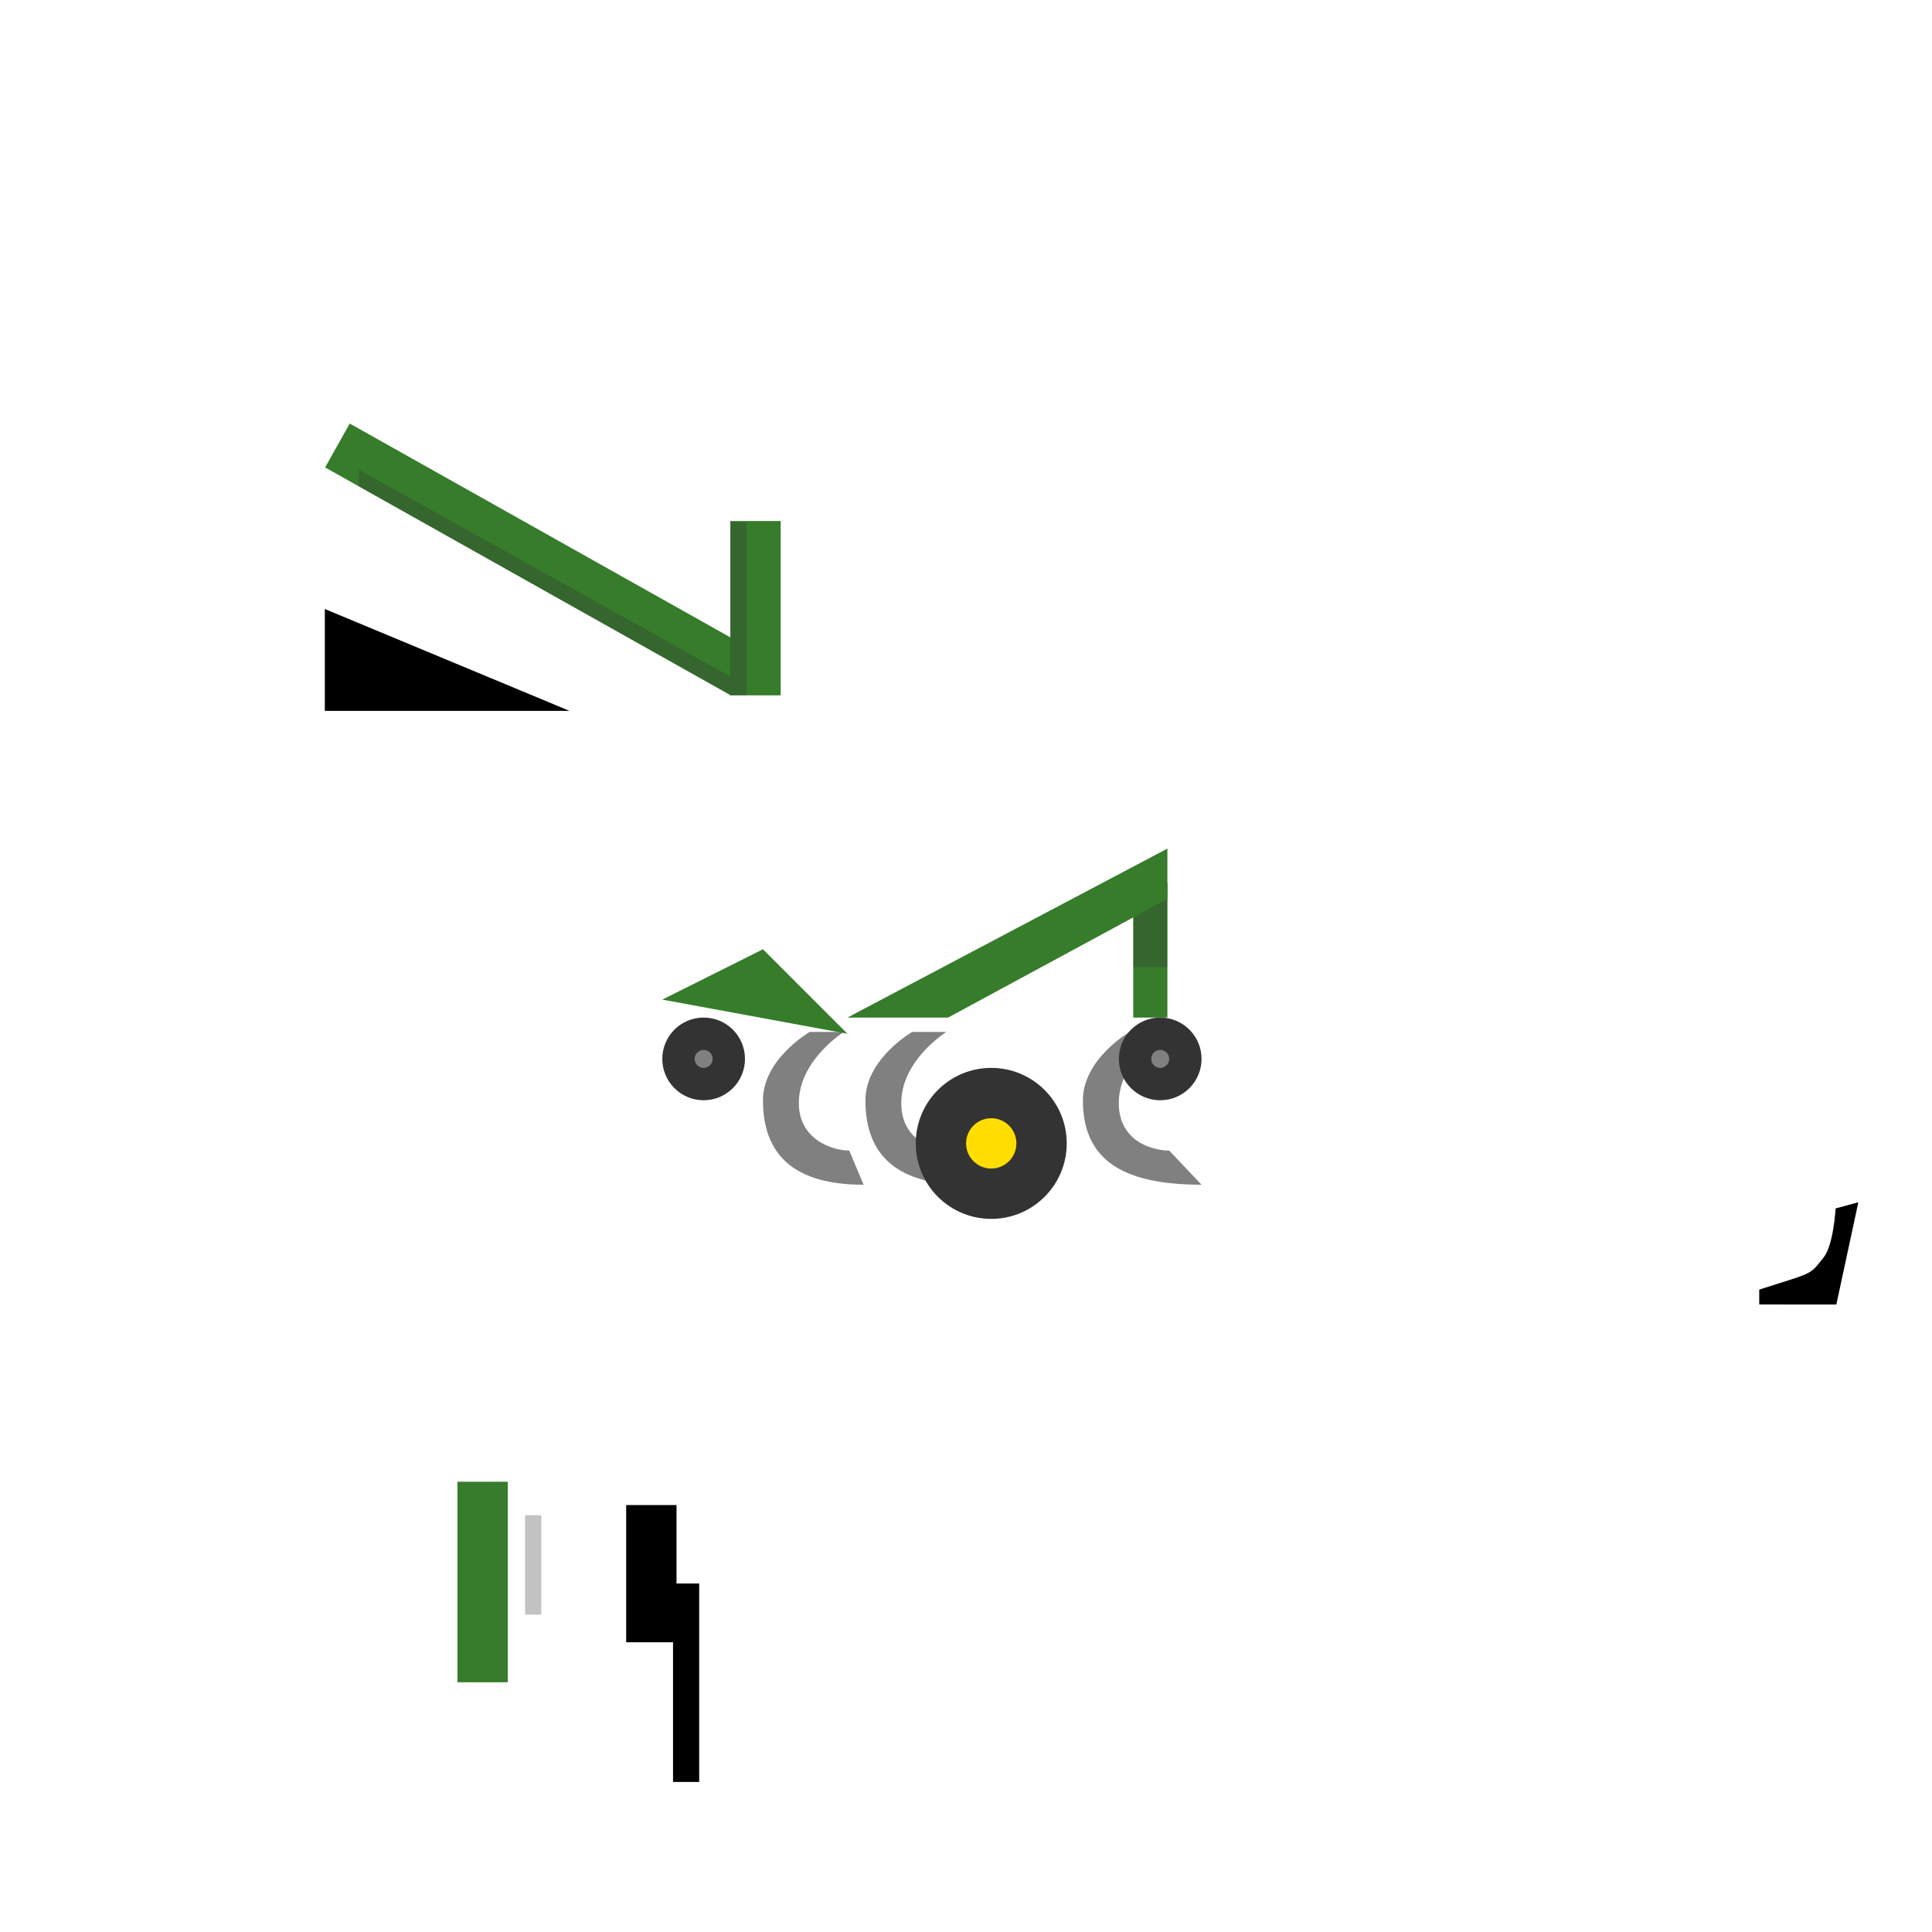 <svg xmlns="http://www.w3.org/2000/svg" viewBox="0 0 500 500" xmlns:bx="https://boxy-svg.com">
  <path d="M 175.928 149.901 L 215.122 149.901 L 215.122 164.891 L 175.928 164.891 L 175.928 149.901 Z" class="primary" style="fill: rgb(54, 124, 43); transform-origin: 195.525px 157.395px;" transform="matrix(0, -1.151, 0.869, 0, 0, 0)"></path>
  <path d="M 64.631 118.388 L 116.527 118.388 L 116.527 131.415 L 64.631 131.415 L 64.631 118.388 Z" class="primary" style="fill: rgb(54, 124, 43); transform-box: fill-box; transform-origin: 50% 50%;" transform="matrix(0, -1, 1, 0, 0, 0)"></path>
  <path d="M 82.133 135.891 L 107.863 135.891 L 107.863 140.077 L 82.133 140.077 L 82.133 135.891 Z" class="shadow" style="opacity: 0.3; fill: rgb(51, 51, 51); transform-box: fill-box; transform-origin: 50% 50%;" transform="matrix(0, -1, 1, 0, 0, -0)"></path>
  <g transform="matrix(1, 0, 0, 1, 0.095, -2.255)">
    <path d="M 72.73 161.96 L 108.237 161.96 L 108.237 174.985 L 72.73 174.985 L 72.73 161.96 Z" class="primary" style="transform-box: fill-box; transform-origin: 50% 50%;" transform="matrix(0, -1, 1, 0, -0, -0)"></path>
    <path d="M 83.971 159.864 L 147.292 186.226 L 83.971 186.226 L 83.971 159.864 Z" bx:shape="triangle 83.971 159.864 63.321 26.362 0 0 1@53a25372" style=""></path>
  </g>
  <path d="M 335.909 255.103 C 328.001 255.103 320.558 250.916 315.906 244.404 C 312.649 243.473 309.858 242.078 307.532 240.217 C 307.997 241.612 307.532 243.008 307.067 243.938 C 306.137 245.334 304.741 246.264 303.346 246.264 C 276.83 246.264 272.643 229.983 272.643 220.214 C 269.852 223.005 266.13 224.4 261.943 224.4 C 253.57 224.4 246.592 217.422 246.592 209.049 L 246.592 207.653 C 246.127 207.188 246.127 207.188 246.127 206.723 L 246.127 193.698 C 246.127 191.837 247.057 190.441 248.918 189.511 L 274.969 176.486 C 275.434 176.02 276.364 176.02 276.83 176.02 C 278.225 176.02 279.156 176.486 280.086 177.416 L 291.716 189.046 L 305.672 189.046 L 379.172 150.435 C 379.637 149.97 380.567 149.97 381.498 149.97 C 382.428 149.97 383.359 149.97 383.824 150.435 C 385.219 151.365 386.15 152.761 386.15 154.621 L 386.15 189.046 L 390.337 189.046 C 393.128 189.046 394.988 190.906 394.988 193.698 L 394.988 209.049 C 394.988 217.422 388.011 224.4 379.637 224.4 C 377.776 224.4 375.916 223.935 374.055 223.47 C 374.52 224.4 374.985 224.865 375.45 225.796 C 377.311 227.657 380.567 228.587 381.963 228.587 C 383.359 228.587 384.289 229.052 385.219 229.983 L 393.593 238.821 C 394.988 240.217 395.454 242.078 394.523 243.938 C 393.593 245.799 392.197 246.73 390.337 246.73 C 383.824 246.73 367.542 246.73 359.634 236.03 C 357.308 246.73 347.539 255.103 335.909 255.103 M 294.507 211.375 C 292.646 213.701 290.785 216.492 290.785 220.214 C 290.785 222.54 291.251 224.4 292.646 225.796 C 294.507 227.657 297.763 228.587 299.159 228.587 L 299.624 228.587 C 299.159 226.261 298.694 223.005 298.694 220.214 C 298.694 217.422 299.159 214.631 300.554 211.84 L 294.507 211.84 L 294.507 211.375 Z M 350.33 211.375 C 352.191 212.77 354.052 214.631 355.447 216.492 C 355.912 214.631 356.377 213.236 356.843 211.375 L 350.33 211.375 Z M 320.092 212.305 C 320.558 211.84 321.023 211.84 321.023 211.375 L 320.558 211.375 C 320.558 211.84 320.092 212.305 320.092 212.305 M 368.007 189.046 L 368.007 180.207 L 351.26 189.046 L 368.007 189.046 Z" class="outline" style="fill: rgb(255, 255, 255);"></path>
  <path d="M 293.282 228.455 L 302.121 228.455 L 302.121 263.345 L 293.282 263.345 L 293.282 228.455 Z" class="primary" style="fill: rgb(54, 124, 43);"></path>
  <path d="M 293.282 228.455 L 302.121 228.455 L 302.121 250.319 L 293.282 250.319 L 293.282 228.455 Z" class="shadow" style="opacity: 0.3; fill: rgb(51, 51, 51);"></path>
  <path d="M 310.96 306.607 C 289.095 306.607 280.257 299.164 280.257 284.743 C 280.257 274.044 292.352 267.066 292.352 267.066 L 301.19 267.066 C 301.19 267.066 290.026 274.044 289.561 284.743 C 289.095 295.443 298.399 297.769 302.586 297.769 L 310.96 306.607 Z M 223.503 306.607 C 205.826 306.607 197.453 299.164 197.453 284.743 C 197.453 274.044 209.548 267.066 209.548 267.066 L 218.386 267.066 C 218.386 267.066 207.222 274.044 206.756 284.743 C 206.291 294.978 215.595 297.769 219.782 297.769 L 223.503 306.607 Z M 250.019 306.607 C 232.342 306.607 223.969 299.164 223.969 284.743 C 223.969 274.044 236.064 267.066 236.064 267.066 L 244.902 267.066 C 244.902 267.066 233.738 274.044 233.272 284.743 C 232.807 295.443 242.111 297.769 246.298 297.769 L 250.019 306.607 Z" class="tertiary" style="fill: rgb(128, 128, 128);"></path>
  <g style="transform-origin: 320.558px 200.211px;" transform="matrix(0.753, 0.423, -0.489, 0.872, -180.689, -55.402)">
    <path d="M 250.779 193.698 L 390.337 193.698 L 390.337 206.723 L 250.779 206.723 L 250.779 193.698 Z" class="primary" style="fill: rgb(54, 124, 43);"></path>
    <path d="M 259.947 202.963 L 387.356 202.54 L 390.116 206.726 L 262.401 206.722 L 259.947 202.963 Z" class="shadow" style="opacity: 0.3; fill: rgb(51, 51, 51);"></path>
  </g>
  <circle cx="256.532" cy="295.908" r="19.538" class="quaternary" style="fill: rgb(51, 51, 51);"></circle>
  <circle cx="256.532" cy="295.908" r="6.513" class="secondary" style="fill: rgb(255, 222, 0);"></circle>
  <path d="M 302.121 219.616 L 219.317 263.345 L 245.367 263.345 L 302.121 232.642 L 302.121 219.616 Z" class="primary" style="fill: rgb(54, 124, 43);"></path>
  <circle cx="182.101" cy="274.044" r="10.699" class="quaternary" style="fill: rgb(51, 51, 51);"></circle>
  <circle cx="182.101" cy="274.044" r="2.326" class="tertiary" style="fill: rgb(128, 128, 128);"></circle>
  <circle cx="300.26" cy="274.044" r="10.699" class="quaternary" style="fill: rgb(51, 51, 51);"></circle>
  <circle cx="300.26" cy="274.044" r="2.326" class="tertiary" style="fill: rgb(128, 128, 128);"></circle>
  <path d="M 171.402 258.693 L 197.453 245.667 L 219.317 267.531 L 171.402 258.693 Z" class="primary" style="fill: rgb(54, 124, 43);"></path>
  <path d="M 143.994 160.574 L 143.994 188.084 L 83.209 188.084 L 83.209 160.574 Z M 84.209 187.084 L 142.994 187.084 L 142.994 161.574 L 84.209 161.574 Z" style="fill: none;"></path>
  <path d="M 143.994 160.574 L 143.994 188.084 L 83.209 188.084 L 83.209 160.574 Z M 84.209 187.084 L 142.994 187.084 L 142.994 161.574 L 84.209 161.574 Z" style="fill: none;"></path>
  <g transform="matrix(1, 0, 0, 1, 16.829, -2.442)">
    <path d="M 36.394 164.121 L 87.749 164.121 L 87.749 157.35 L 36.394 157.35 L 36.394 164.121 Z" class="primary" style="transform-box: fill-box; transform-origin: 50% 50%;" transform="matrix(0, -1, 1, 0, -0, -0)"></path>
    <g transform="matrix(1, 0, 0, 1, 1.559, 0)">
      <path d="M 37.453 186.413 L 43.335 184.812 C 43.335 184.812 43.837 175.373 46.456 172.097 C 49.167 168.707 49.235 168.214 54.917 166.41 L 63.098 163.813 L 63.098 159.966 L 43.141 159.962 L 37.453 186.413 Z" style="transform-box: fill-box; transform-origin: 50% 50%;" transform="matrix(-1, 0, 0, -1, 0, 0)"></path>
    </g>
  </g>
  <path d="M 171.621 155.068 L 210.603 155.068 L 210.603 159.884 L 171.621 159.884 L 171.621 155.068 Z" class="shadow" style="opacity: 0.3; fill: rgb(51, 51, 51); transform-origin: 191.112px 157.476px;" transform="matrix(0, -1.151, 0.869, 0, -0, -0)"></path>
</svg>